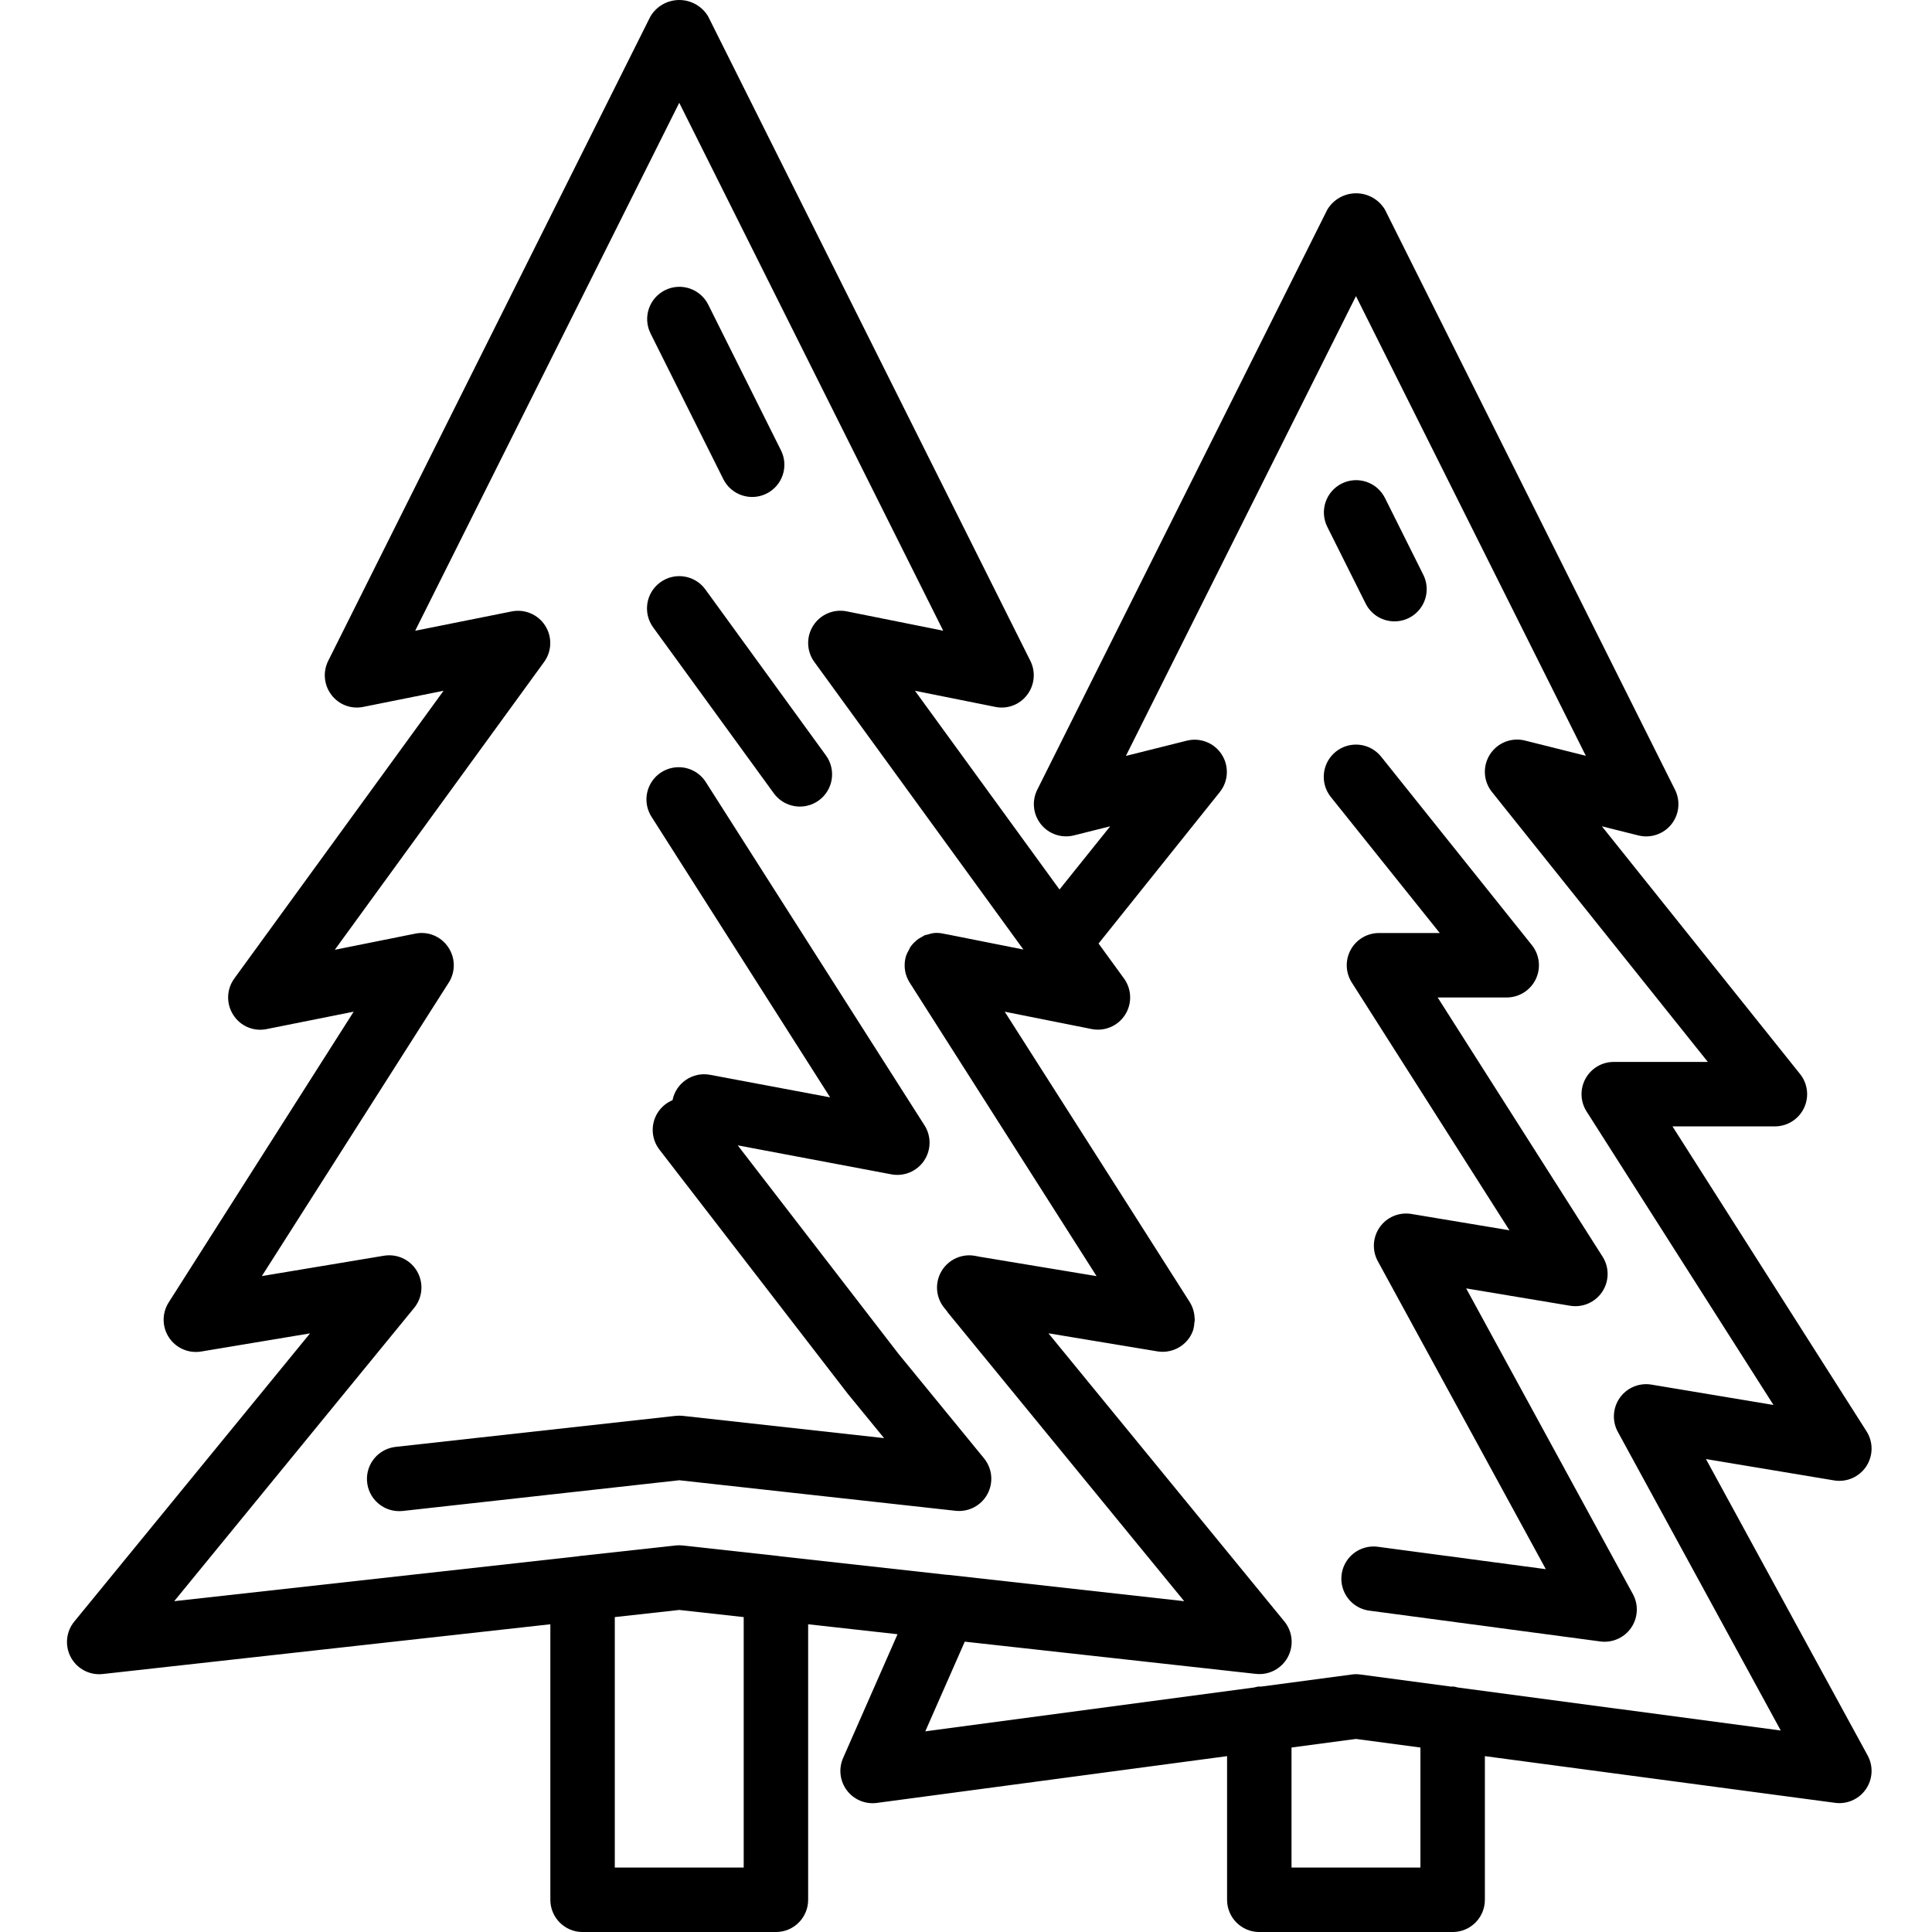 <svg height="479pt" viewBox="-16 0 479 479.627" width="479pt" xmlns="http://www.w3.org/2000/svg"><path d="m152.312 367.477 68.582 7.582c3.234.359 6.367-1.273 7.918-4.133 1.555-2.859 1.219-6.375-.844-8.891l-21.258-25.977-39.879-51.719 38.152 7.199c3.129.586 6.312-.742 8.098-3.379 1.785-2.641 1.832-6.086.125-8.773l-54.16-85.008c-1.488-2.508-4.227-4.008-7.141-3.91-2.918.098-5.551 1.773-6.871 4.375-1.32 2.602-1.117 5.715.523 8.129l44.211 69.453-29.801-5.598c-4.312-.812-8.473 2-9.328 6.305-.648.266-1.262.617-1.816 1.047-3.484 2.695-4.133 7.703-1.449 11.199l46.785 60.648 9 10.992-49.969-5.527c-.586-.059-1.172-.059-1.758 0l-69.527 7.703c-4.223.465-7.348 4.148-7.113 8.387.23 4.242 3.734 7.562 7.984 7.566.297 0 .594-.012.887-.043zm0 0"/><path d="m163.258 118.957c1.977 3.949 6.781 5.551 10.734 3.574 3.953-1.977 5.555-6.785 3.574-10.734l-18.055-36.168c-1.977-3.957-6.785-5.559-10.738-3.582-3.957 1.977-5.559 6.785-3.582 10.742zm0 0"/><path d="m147.617 144.555c-1.727 1.246-2.883 3.129-3.215 5.23-.336 2.102.184 4.25 1.438 5.969l29.945 41.184c2.598 3.574 7.602 4.367 11.176 1.77 3.574-2.598 4.367-7.602 1.766-11.176l-29.934-41.207c-2.598-3.574-7.602-4.367-11.176-1.77zm0 0"/><path d="m407.199 362.219 31.793 5.297c3.117.523 6.246-.84 7.992-3.473 1.742-2.633 1.777-6.047.078-8.711l-48.176-75.703h25.426c3.078 0 5.879-1.762 7.215-4.535 1.332-2.773.957-6.066-.969-8.465l-49.199-61.496 9.008 2.254c3.039.781 6.254-.281 8.223-2.723 1.969-2.441 2.328-5.809.922-8.613l-72-144c-1.504-2.523-4.223-4.066-7.16-4.066s-5.656 1.543-7.16 4.066l-72 144c-1.398 2.797-1.039 6.148.918 8.586s5.156 3.512 8.188 2.75l9-2.254-12.586 15.688-35.879-49.336 19.922 4c2.996.625 6.086-.539 7.926-2.984 1.855-2.43 2.164-5.699.801-8.434l-80-160c-1.504-2.52-4.223-4.066-7.16-4.066s-5.656 1.547-7.16 4.066l-80 160c-1.363 2.734-1.055 6.004.801 8.434 1.84 2.445 4.93 3.609 7.926 2.984l19.914-4-51.953 71.438c-1.934 2.664-2.039 6.242-.262 9.016 1.758 2.797 5.07 4.203 8.301 3.531l21.602-4.32-45.93 72.184c-1.695 2.664-1.664 6.078.082 8.711 1.746 2.633 4.875 3.996 7.992 3.473l27.023-4.504-58.535 71.551c-1.957 2.395-2.359 5.699-1.035 8.492 1.32 2.793 4.137 4.57 7.227 4.574.297 0 .594-.02.887-.051l111.113-12.352v68.402c0 4.418 3.582 8 8 8h48c4.418 0 8-3.582 8-8v-68.402l22.191 2.473-13.512 30.727c-1.164 2.648-.809 5.715.926 8.027 1.738 2.312 4.586 3.508 7.449 3.125l86.945-11.613v35.664c0 4.418 3.582 8 8 8h48c4.418 0 8-3.582 8-8v-35.664l86.945 11.59c.348.047.703.074 1.055.074 2.824 0 5.438-1.488 6.879-3.918 1.441-2.43 1.496-5.438.145-7.914zm-320.695-37.527c1.957-2.395 2.359-5.699 1.035-8.492-1.324-2.793-4.137-4.57-7.227-4.57-.441 0-.883.039-1.32.109l-30.297 5.051 46.402-72.867c1.711-2.699 1.652-6.16-.152-8.797-1.805-2.691-5.066-4.016-8.234-3.336l-19.91 4 51.953-71.441c1.945-2.664 2.055-6.25.273-9.031-1.777-2.777-5.082-4.18-8.316-3.527l-23.957 4.797 65.559-131.07 65.527 131.055-23.961-4.801c-3.227-.645-6.523.758-8.301 3.531-1.773 2.77-1.672 6.348.262 9.016l51.906 71.406-18.449-3.672-1.383-.262c-.789-.184-1.598-.238-2.402-.16-.496.07-.988.191-1.465.359-.27.043-.535.109-.797.191-.25.102-.465.289-.707.414-.453.223-.883.488-1.277.801-.047.039-.086.082-.121.129-.562.465-1.062 1-1.48 1.602-.129.227-.242.461-.344.703-.273.441-.5.91-.68 1.398-.469 1.48-.496 3.066-.082 4.562.215.754.535 1.477.953 2.141l46.402 72.875-28.945-4.801-1.184-.227c-3.262-.613-6.562.852-8.297 3.676-1.738 2.828-1.551 6.43.473 9.062l.801.977c.055.078.078.176.145.254l58.758 71.754-58.559-6.535c-.078-.004-.156-.004-.234 0l-41.598-4.617-.129-.039-24-2.641c-.578-.066-1.164-.066-1.746 0l-24 2.641-.133.039-100.336 11.152zm81.809 138.938h-32v-62.18l16-1.773 16 1.773zm168 0h-32v-29.801l16-2.129 16 2.129zm9.312-44.699c-.43-.129-.867-.215-1.312-.262-.098 0-.176.047-.273.055l-22.672-3.023c-.699-.098-1.41-.098-2.109 0l-22.672 3.023c-.098 0-.176-.055-.273-.055-.445.051-.887.141-1.32.262l-81.602 10.883 9.801-22.266 72.258 8c3.234.363 6.367-1.27 7.922-4.129 1.555-2.859 1.223-6.379-.844-8.895l-58.566-71.527 27.062 4.488c.77.125 1.555.137 2.328.039 2.309-.293 4.371-1.574 5.656-3.512.414-.629.734-1.312.953-2.031v-.066c.129-.5.207-1.012.23-1.527 0-.246.113-.48.113-.719 0-.242-.047-.273-.055-.402-.039-1.414-.449-2.793-1.195-4l-18.047-28.359-27.895-43.75 20.527 4.094 1.078.219c3.23.629 6.516-.781 8.281-3.555 1.766-2.773 1.656-6.348-.281-9.008l-6.309-8.672 30.094-37.598c2.148-2.684 2.344-6.434.488-9.324-1.855-2.891-5.348-4.273-8.68-3.438l-15.121 3.785 57.121-114.145 57.062 114.113-15.117-3.785c-3.332-.836-6.824.547-8.68 3.438s-1.66 6.641.484 9.32l53.602 67.027h-23.352c-2.922-.004-5.609 1.586-7.016 4.148-1.406 2.559-1.305 5.684.262 8.145l46.402 72.867-30.297-5.051c-3.02-.504-6.062.758-7.836 3.25-1.777 2.496-1.973 5.785-.508 8.473l40.449 74.148zm0 0"/><path d="m322.711 149.836c1.355 2.711 4.129 4.426 7.16 4.422 2.773 0 5.348-1.438 6.805-3.793 1.453-2.359 1.586-5.301.348-7.781l-9.512-19.055c-1.977-3.957-6.785-5.559-10.738-3.582-3.957 1.977-5.559 6.785-3.582 10.742zm0 0"/><path d="m373.473 324.156c3.113.516 6.242-.844 7.984-3.477 1.742-2.633 1.773-6.043.078-8.707l-40.941-64.344h17.145c3.074-.004 5.875-1.77 7.207-4.539 1.328-2.773.953-6.062-.969-8.461l-37.418-46.777c-2.758-3.449-7.797-4.012-11.246-1.25-3.449 2.762-4.008 7.801-1.25 11.25l27.051 33.777h-15.098c-2.918 0-5.605 1.59-7.008 4.152-1.406 2.559-1.305 5.68.266 8.141l39.137 61.504-24.348-4.055c-3.016-.5-6.055.762-7.828 3.254s-1.969 5.781-.508 8.465l41.715 76.465-41.527-5.535c-2.867-.445-5.75.691-7.539 2.977-1.785 2.285-2.195 5.359-1.066 8.031 1.125 2.676 3.609 4.527 6.492 4.848l57.176 7.625c.352.047.703.07 1.055.07 2.824 0 5.434-1.488 6.875-3.914s1.5-5.43.148-7.91l-41.391-75.895zm0 0"/></svg>